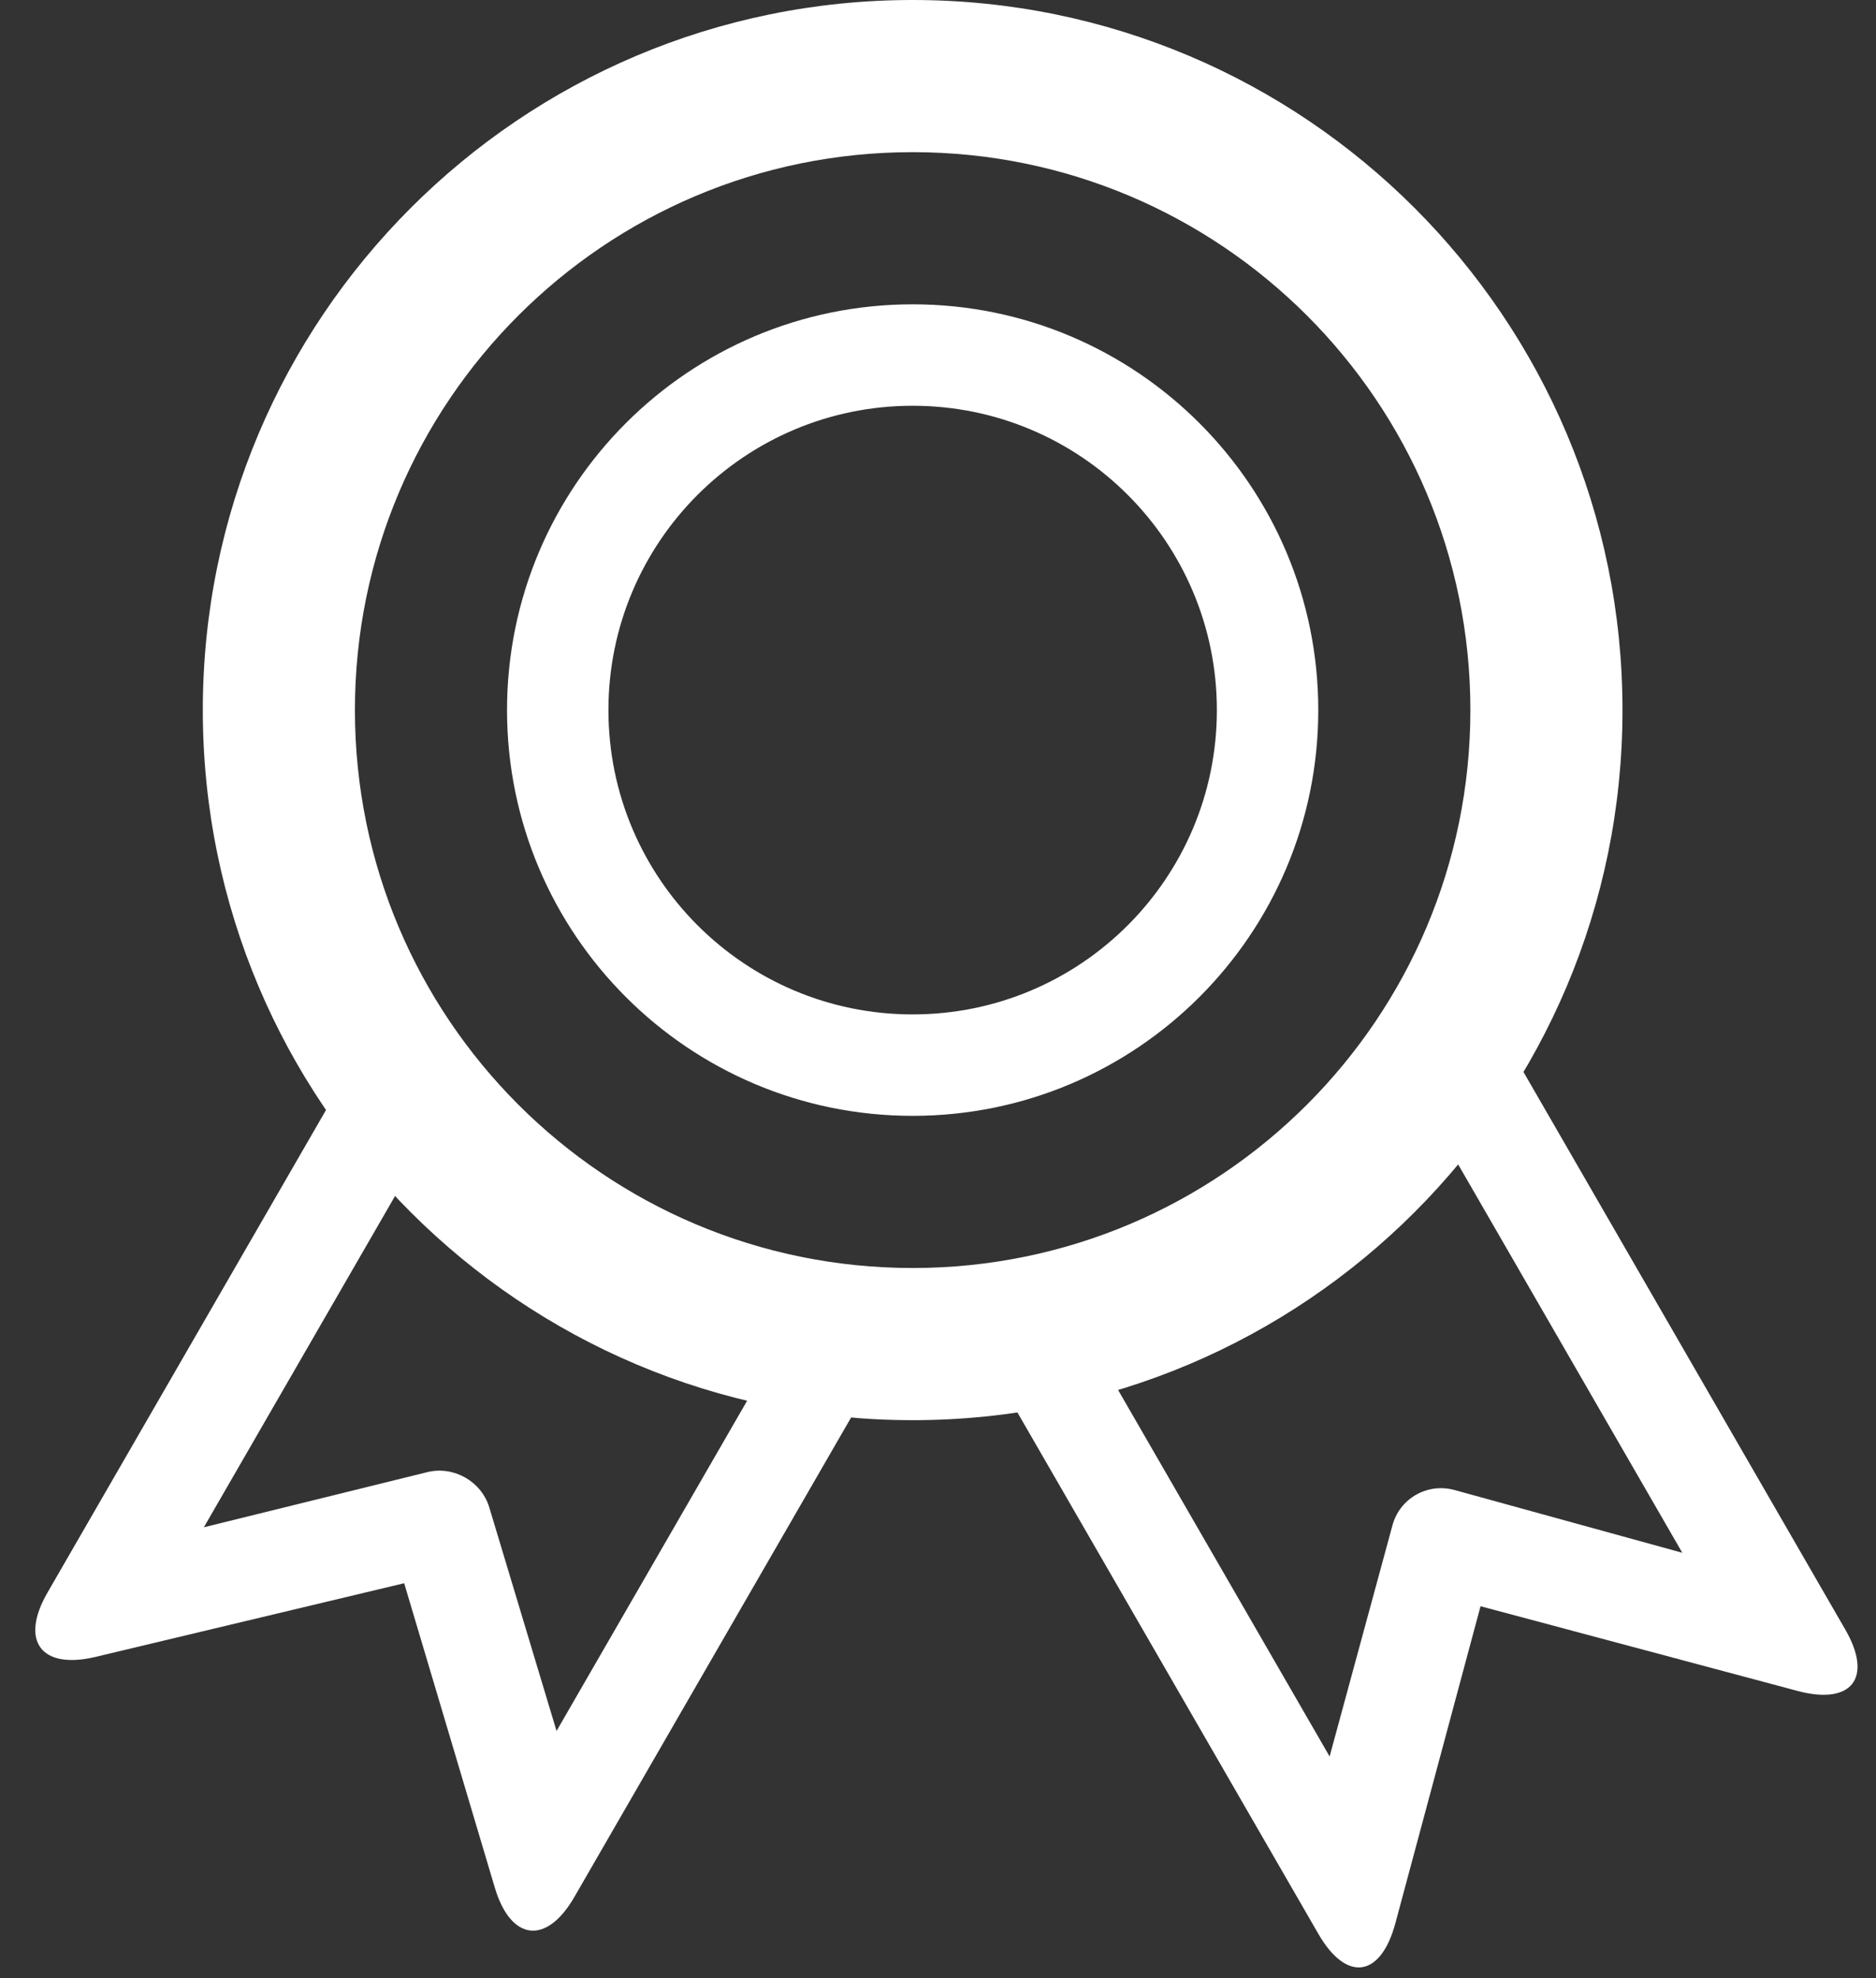 <?xml version="1.0" encoding="UTF-8" standalone="no"?>
<svg width="37px" height="39px" viewBox="0 0 37 39" version="1.1" xmlns="http://www.w3.org/2000/svg" xmlns:xlink="http://www.w3.org/1999/xlink">
    <rect x="0" y="0" width="37" height="39" fill="#333333" stroke="none"/>
    <!-- Generator: Sketch 39.1 (31720) - http://www.bohemiancoding.com/sketch -->
    <title>icon-help-reminders</title>
    <desc>Created with Sketch.</desc>
    <defs></defs>
    <g id="Page-1" stroke="none" stroke-width="1" fill="none" fill-rule="evenodd">
        <g id="Base-Size---For-Vector-Export" transform="translate(-127, -638)" fill="#FFFFFF">
            <g id="icon-help-reminders" transform="translate(127, 638)">
                <path d="M18,28 C25.732,28 32,21.732 32,14 C32,6.268 25.732,0 18,0 C10.268,0 4,6.268 4,14 C4,21.732 10.268,28 18,28 Z M18,25 C24.075,25 29,20.075 29,14 C29,7.925 24.075,3 18,3 C11.925,3 7,7.925 7,14 C7,20.075 11.925,25 18,25 Z M18,22 C22.418,22 26,18.418 26,14 C26,9.582 22.418,6 18,6 C13.582,6 10,9.582 10,14 C10,18.418 13.582,22 18,22 Z M18,20 C21.314,20 24,17.314 24,14 C24,10.686 21.314,8 18,8 C14.686,8 12,10.686 12,14 C12,17.314 14.686,20 18,20 Z" id="Circle"></path>
                <path d="M15.152,22.045 L15.152,35.21 C15.152,36.313 14.499,36.589 13.7,35.834 L9.152,31.531 L4.605,35.834 C3.802,36.593 3.152,36.305 3.152,35.21 L3.152,22.045 L15.152,22.045 Z M13.211,22.045 L5.179,22.045 L5.179,32.551 L8.451,29.407 C8.84,29.033 9.469,29.031 9.859,29.398 L13.211,32.551 L13.211,22.045 Z" id="ribbon" transform="translate(9.152, 29.17) rotate(-330) translate(-9.152, -29.17) "></path>
                <path d="M33.955,21.993 L33.955,35.999 C33.955,37.1 33.325,37.363 32.533,36.573 L27.955,32.002 L23.377,36.573 C22.592,37.357 21.955,37.098 21.955,35.999 L21.955,21.993 L33.955,21.993 Z M32.014,21.993 L23.982,21.993 L23.982,33.079 L27.254,29.761 C27.644,29.366 28.272,29.364 28.662,29.752 L32.014,33.079 L32.014,21.993 Z" id="ribbon" transform="translate(27.955, 29.511) scale(-1, 1) rotate(-330) translate(-27.955, -29.511) "></path>
            </g>
        </g>
    </g>
</svg>